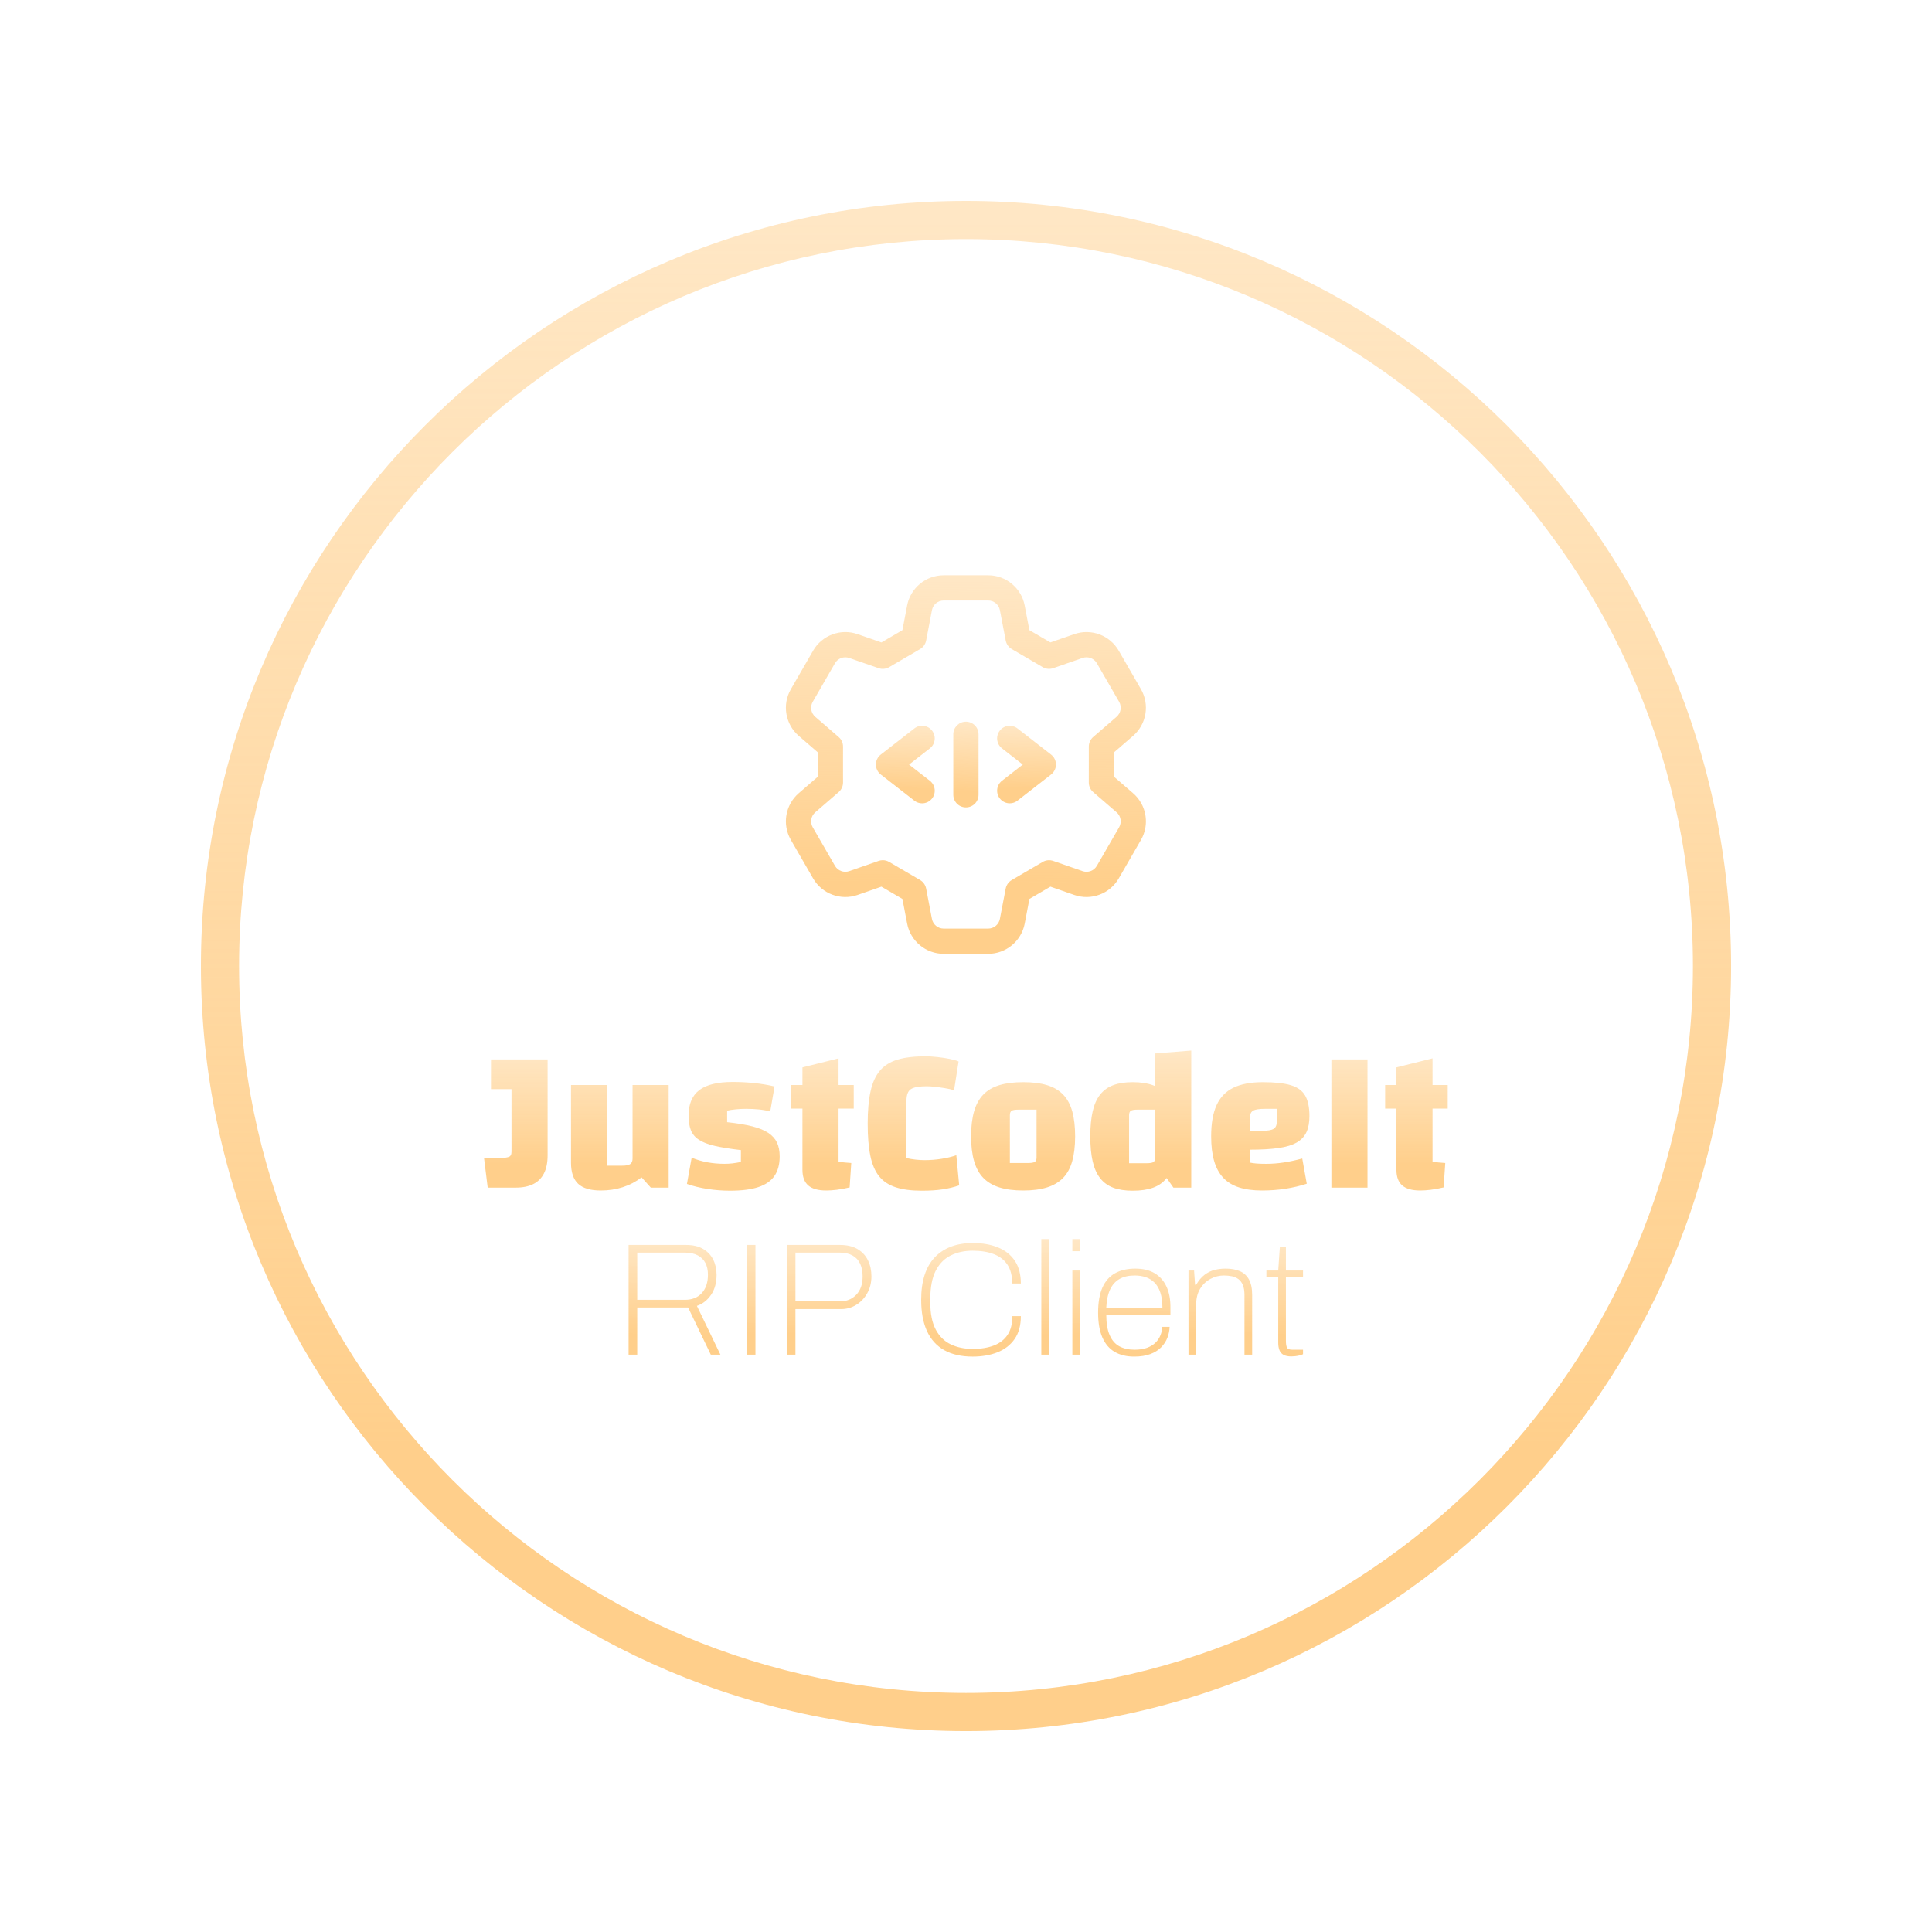 <svg xmlns="http://www.w3.org/2000/svg" xmlns:xlink="http://www.w3.org/1999/xlink" width="400" height="400" viewBox="0 0 400 400"><defs><linearGradient id="gradient-13" x1="0%" y1="0%" x2="100%" y2="0%" gradientTransform="rotate(90.5, 0.5, 0.5)">       <stop offset="1.1%" stop-color="rgba(255, 207, 139, 0.50)"></stop>       <stop offset="81.3%" stop-color="rgba(255, 207, 139, 1)"></stop>     </linearGradient></defs>
<g data-name="container" data="container_num:1" fill="url(#gradient-13)" transform="translate(41.6, 41.6) scale(1.58)"><path xmlns="http://www.w3.org/2000/svg" d="M100.254 0C44.974 0 0 44.974 0 100.254s44.974 100.254 100.254 100.254c55.28 0 100.254-44.974 100.254-100.254S155.534 0 100.254 0zm0 195.508C47.731 195.508 5 152.777 5 100.254S47.731 5 100.254 5s95.254 42.73 95.254 95.254-42.731 95.254-95.254 95.254z"></path><rect x="-3" y="-3" width="206.508" height="206.508" fill="transparent" pointer-events="all"></rect></g><g data-name="icon" fill="url(#gradient-13)" data="id:7957656" transform="translate(158.183, 116.493) scale(0.836)">
  
 <path d="m91.398 57.098-4.715-4.074v-3.023-0.004l-0.004-3.023 4.711-4.07c3.336-2.883 4.16-7.75 1.957-11.57l-5.508-9.543c-2.211-3.824-6.84-5.543-11-4.09l-5.922 2.055-5.199-3.039-1.168-6.109c-0.824-4.332-4.625-7.481-9.039-7.481h-11.023c-4.414 0-8.211 3.144-9.047 7.477l-1.168 6.113-5.195 3.043-5.918-2.059c-4.16-1.453-8.793 0.27-11 4.09l-5.508 9.543c-2.211 3.82-1.383 8.688 1.953 11.57l4.711 4.07-0.004 3.023 0.004 3.019-4.711 4.074c-3.34 2.883-4.164 7.746-1.957 11.57l5.508 9.547c2.207 3.82 6.832 5.539 11 4.094l5.918-2.059 5.199 3.039 1.172 6.117c0.828 4.328 4.633 7.477 9.047 7.477h11.023c4.414 0 8.215-3.148 9.043-7.477l1.168-6.117 5.199-3.039 5.922 2.059c4.168 1.449 8.789-0.273 11-4.094l5.508-9.547c2.199-3.816 1.375-8.684-1.957-11.562zm-3.461 8.441-5.508 9.543c-0.711 1.227-2.191 1.781-3.535 1.32l-7.277-2.535c-0.871-0.301-1.82-0.211-2.606 0.254l-7.668 4.484c-0.777 0.457-1.32 1.227-1.492 2.109l-1.438 7.508c-0.266 1.395-1.484 2.402-2.902 2.402h-11.023c-1.418 0-2.641-1.008-2.906-2.402l-1.434-7.508c-0.172-0.887-0.715-1.656-1.492-2.113l-7.668-4.484c-0.484-0.285-1.031-0.43-1.578-0.43-0.348 0-0.695 0.059-1.027 0.176l-7.281 2.535c-1.336 0.461-2.824-0.09-3.531-1.316l-5.508-9.543c-0.711-1.227-0.445-2.789 0.629-3.711l5.797-5.012c0.688-0.594 1.086-1.461 1.082-2.367l-0.004-4.445 0.004-4.449c0-0.91-0.395-1.773-1.082-2.367l-5.797-5.008c-1.074-0.93-1.34-2.492-0.629-3.719l5.508-9.543c0.707-1.227 2.191-1.777 3.531-1.312l7.281 2.531c0.867 0.293 1.82 0.199 2.606-0.258l7.668-4.481c0.781-0.457 1.32-1.227 1.492-2.109l1.434-7.508c0.27-1.395 1.488-2.406 2.91-2.406h11.023c1.414 0 2.637 1.008 2.902 2.402l1.438 7.508c0.172 0.887 0.715 1.656 1.492 2.109l7.668 4.481c0.789 0.461 1.742 0.555 2.602 0.254l7.281-2.531c1.328-0.461 2.82 0.086 3.531 1.316l5.508 9.539c0.711 1.227 0.445 2.793-0.629 3.719l-5.793 5.008c-0.688 0.594-1.082 1.461-1.082 2.367v4.453l-0.004 4.445c0 0.91 0.395 1.773 1.082 2.367l5.797 5.012c1.074 0.926 1.336 2.488 0.629 3.715z"></path>
 <path d="m41.617 41.602c-1.062-1.367-3.023-1.609-4.383-0.547l-8.32 6.477c-0.762 0.594-1.207 1.504-1.207 2.469s0.445 1.875 1.207 2.465l8.32 6.477c0.57 0.445 1.246 0.66 1.918 0.66 0.93 0 1.852-0.414 2.469-1.207 1.059-1.363 0.816-3.324-0.547-4.383l-5.156-4.012 5.148-4.008c1.367-1.062 1.613-3.023 0.551-4.391z"></path>
 <path d="m62.77 41.059c-1.367-1.062-3.32-0.82-4.383 0.547-1.059 1.363-0.816 3.324 0.547 4.383l5.148 4.012-5.148 4.008c-1.363 1.059-1.605 3.023-0.547 4.383 0.617 0.789 1.539 1.207 2.469 1.207 0.672 0 1.348-0.211 1.914-0.66l8.32-6.477c0.758-0.59 1.207-1.5 1.207-2.465s-0.445-1.875-1.207-2.465z"></path>
 <path d="m50 39.387c-1.727 0-3.125 1.398-3.125 3.125v14.973c0 1.727 1.398 3.125 3.125 3.125s3.125-1.398 3.125-3.125v-14.973c0-1.723-1.398-3.125-3.125-3.125z"></path>

  <rect x="2.417" y="0.126" width="95.164" height="99.75" fill="transparent" pointer-events="all"></rect></g><g data-name="business_name" fill="url(#gradient-13)" data="id:51" transform="translate(99.698, 194.909) scale(1.062)"><path d="M0.48,42.2l3.44,0q0.8,0,1.36-0.18t0.56-1.02l0-12.2l-4,0l0-5.8l11.04,0l0,18.68q0,2.16-0.72,3.56t-2.1,2.08t-3.38,0.68l-5.48,0z M36.48,28l0,20l-3.48,0l-1.8-2q-1.68,1.28-3.68,1.92t-4.28,0.64q-3,0-4.4-1.3t-1.4-4.14l0-15.12l7.04,0l0,15.72l2.96,0q1.12,0,1.56-0.32t0.44-1.08l0-14.32l7.04,0z M40.36,33.96q0-3.36,2.08-4.96t6.52-1.6q2.16,0,4.24,0.22t3.92,0.66l-0.84,4.88q-1-0.28-2.2-0.4t-2.52-0.12q-1.04,0-2.02,0.1t-1.66,0.26l0,2.24q2.96,0.32,4.92,0.82t3.12,1.28t1.68,1.88t0.52,2.7q0,2.32-1.02,3.8t-3.14,2.18t-5.52,0.7q-2.2,0-4.4-0.34t-4-0.98l0.92-5.12q2.88,1.2,6.44,1.2q0.68,0,1.44-0.08t1.72-0.28l0-2.32q-3.12-0.36-5.1-0.82t-3.1-1.2t-1.56-1.88t-0.44-2.82z M67.2,48.56q-2.36,0-3.5-0.98t-1.14-3.06l0-19.96l7.04-1.76l0,20.16q0.64,0.08,1.24,0.14t1.24,0.1l-0.32,4.76q-1.36,0.32-2.5,0.46t-2.06,0.14z M60.36,32.6l0-4.6l12.2,0l0,4.6l-12.2,0z M93.12,47.56q-1.52,0.52-3.24,0.78t-4.04,0.26q-3.04,0-5.08-0.66t-3.24-2.14t-1.72-4t-0.52-6.28t0.56-6.3t1.84-4.04t3.44-2.14t5.4-0.64q1.08,0,2.34,0.14t2.38,0.36t1.76,0.5l-0.88,5.6q-0.84-0.24-1.84-0.4t-1.92-0.26t-1.6-0.1q-2.2,0-3.06,0.56t-0.86,2.28l0,11.16q0.92,0.2,1.8,0.3t1.76,0.1q1.64,0,3.28-0.26t2.88-0.7z  M105.6,48.56q-2.72,0-4.64-0.6t-3.14-1.86t-1.8-3.28t-0.58-4.82q0-2.84,0.58-4.86t1.8-3.28t3.14-1.84t4.64-0.58t4.64,0.58t3.14,1.84t1.78,3.28t0.56,4.86q0,2.8-0.56,4.82t-1.78,3.28t-3.14,1.86t-4.64,0.6z M103,43.2l3.56,0q0.96,0,1.3-0.22t0.34-0.86l0-9.32l-3.56,0q-0.96,0-1.3,0.22t-0.34,0.86l0,9.32z M126.96,27.44q2.32,0,3.94,0.6t2.62,1.84t1.46,3.26t0.46,4.86q0,2.88-0.46,4.9t-1.46,3.28t-2.62,1.84t-3.94,0.58q-2.24,0-3.8-0.58t-2.56-1.86t-1.46-3.28t-0.46-4.88q0-2.84,0.46-4.86t1.46-3.28t2.56-1.84t3.8-0.58z M131.32,32.8l-3.48,0q-0.92,0-1.26,0.22t-0.34,0.86l0,9.36l3.44,0q0.96,0,1.3-0.22t0.34-0.86l0-9.36z M138.36,21.28l0,26.72l-3.48,0l-3.56-5.08l0-21.08z M152.16,48.56q-2.6,0-4.48-0.6t-3.08-1.88t-1.78-3.28t-0.58-4.8q0-3.76,1.06-6.08t3.28-3.4t5.74-1.08t5.48,0.6t2.78,2.04t0.82,3.96q0,1.88-0.58,3.14t-1.9,2.02t-3.56,1.08t-5.56,0.32l-1.2,0l0-3.68l3.56,0q1.64,0,2.26-0.38t0.62-1.42l0-2.48l-2.36,0q-1.64,0-2.26,0.36t-0.62,1.36l0,8.76q0.56,0.12,1.3,0.18t1.86,0.06q1.68,0,3.4-0.26t3.64-0.78l0.88,4.92q-1.96,0.64-4.16,0.98t-4.56,0.34z M165.68,23l7.04,0l0,25l-7.04,0l0-25z M183,48.56q-2.36,0-3.5-0.98t-1.14-3.06l0-19.96l7.04-1.76l0,20.16q0.64,0.08,1.24,0.14t1.24,0.1l-0.32,4.76q-1.36,0.32-2.5,0.46t-2.06,0.14z M176.16,32.6l0-4.6l12.2,0l0,4.6l-12.2,0z"></path><rect x="-2.52" y="18.28" width="193.88" height="33.32" fill="transparent" pointer-events="all"></rect></g><g data-name="slogan" fill="url(#gradient-13)" data="id:318" transform="translate(126.898, 240.73) scale(0.828)"><path d="M3.92,48l0-27.44l14.4,0q2.56,0,4.24,1t2.52,2.68t0.84,3.8q0,3-1.4,5.02t-3.52,2.74l5.88,12.2l-2.4,0l-5.68-11.8l-12.72,0l0,11.8l-2.16,0z M6.08,34.28l11.92,0q2.68,0,4.22-1.68t1.54-4.6q0-1.72-0.64-2.94t-1.92-1.9t-3.2-0.68l-11.92,0l0,11.8z M33.48,48l0-27.44l2.16,0l0,27.44l-2.16,0z M43.48,48l0-27.44l13.32,0q2.64,0,4.38,1.04t2.6,2.82t0.86,3.98q0,2.36-1.04,4.22t-2.76,2.92t-3.8,1.06l-11.4,0l0,11.4l-2.16,0z M45.64,34.68l11.08,0q2.52,0,4.12-1.66t1.6-4.54q0-1.88-0.62-3.22t-1.9-2.06t-3.2-0.72l-11.08,0l0,12.2z  M89.92,48.48q-4.2,0-7.06-1.6t-4.32-4.76t-1.46-7.84q0-7.04,3.4-10.62t9.52-3.58q3.64,0,6.34,1.12t4.18,3.36t1.48,5.64l-2.16,0q0-2.88-1.18-4.68t-3.4-2.66t-5.34-0.86q-3.08,0-5.48,1.2t-3.74,3.84t-1.34,7.04l0,0.84q0,4.2,1.34,6.76t3.74,3.72t5.52,1.16q3.08,0,5.3-0.86t3.42-2.66t1.2-4.68l2.12,0q0,3.48-1.56,5.72t-4.28,3.32t-6.24,1.08z M107.12,48l0-28.92l1.92,0l0,28.92l-1.92,0z M114.88,22.12l0-3.04l1.92,0l0,3.04l-1.92,0z M114.88,48l0-21.04l1.92,0l0,21.04l-1.92,0z M130.32,48.48q-2.84,0-4.86-1.18t-3.08-3.62t-1.06-6.2q0-3.8,1.06-6.22t3.14-3.6t5.12-1.18q2.88,0,4.82,1.16t2.94,3.3t1,5.06l0,2l-16.04,0q0,3.2,0.86,5.14t2.44,2.78t3.78,0.84q1.84,0,3.12-0.48t2.1-1.28t1.24-1.84t0.46-2.12l1.84,0q-0.04,1.36-0.54,2.68t-1.54,2.4t-2.72,1.72t-4.08,0.64z M123.36,36.28l14.04,0q0-2.28-0.52-3.82t-1.46-2.48t-2.2-1.36t-2.78-0.42q-2.2,0-3.74,0.86t-2.38,2.64t-0.96,4.58z M143.92,48l0-21.04l1.4,0l0.24,3.56l0.28,0q0.96-1.64,2.14-2.52t2.5-1.2t2.76-0.32q2,0,3.48,0.62t2.3,2.06t0.82,3.92l0,14.92l-1.92,0l0-14.92q0-1.52-0.4-2.48t-1.1-1.48t-1.64-0.72t-2.02-0.2q-1.72,0-3.32,0.84t-2.6,2.46t-1,3.98l0,12.52l-1.92,0z M169.64,48.44q-1.24,0-1.96-0.4t-1.02-1.18t-0.3-1.82l0-16.36l-2.96,0l0-1.72l2.96,0l0.4-5.84l1.52,0l0,5.84l4.28,0l0,1.72l-4.28,0l0,15.8q0,1.2,0.26,1.74t1.38,0.54l2.64,0l0,1.12q-0.4,0.2-0.92,0.32t-1.04,0.18t-0.96,0.06z"></path><rect x="0.92" y="16.08" width="174.64" height="35.4" fill="transparent" pointer-events="all"></rect></g></svg>